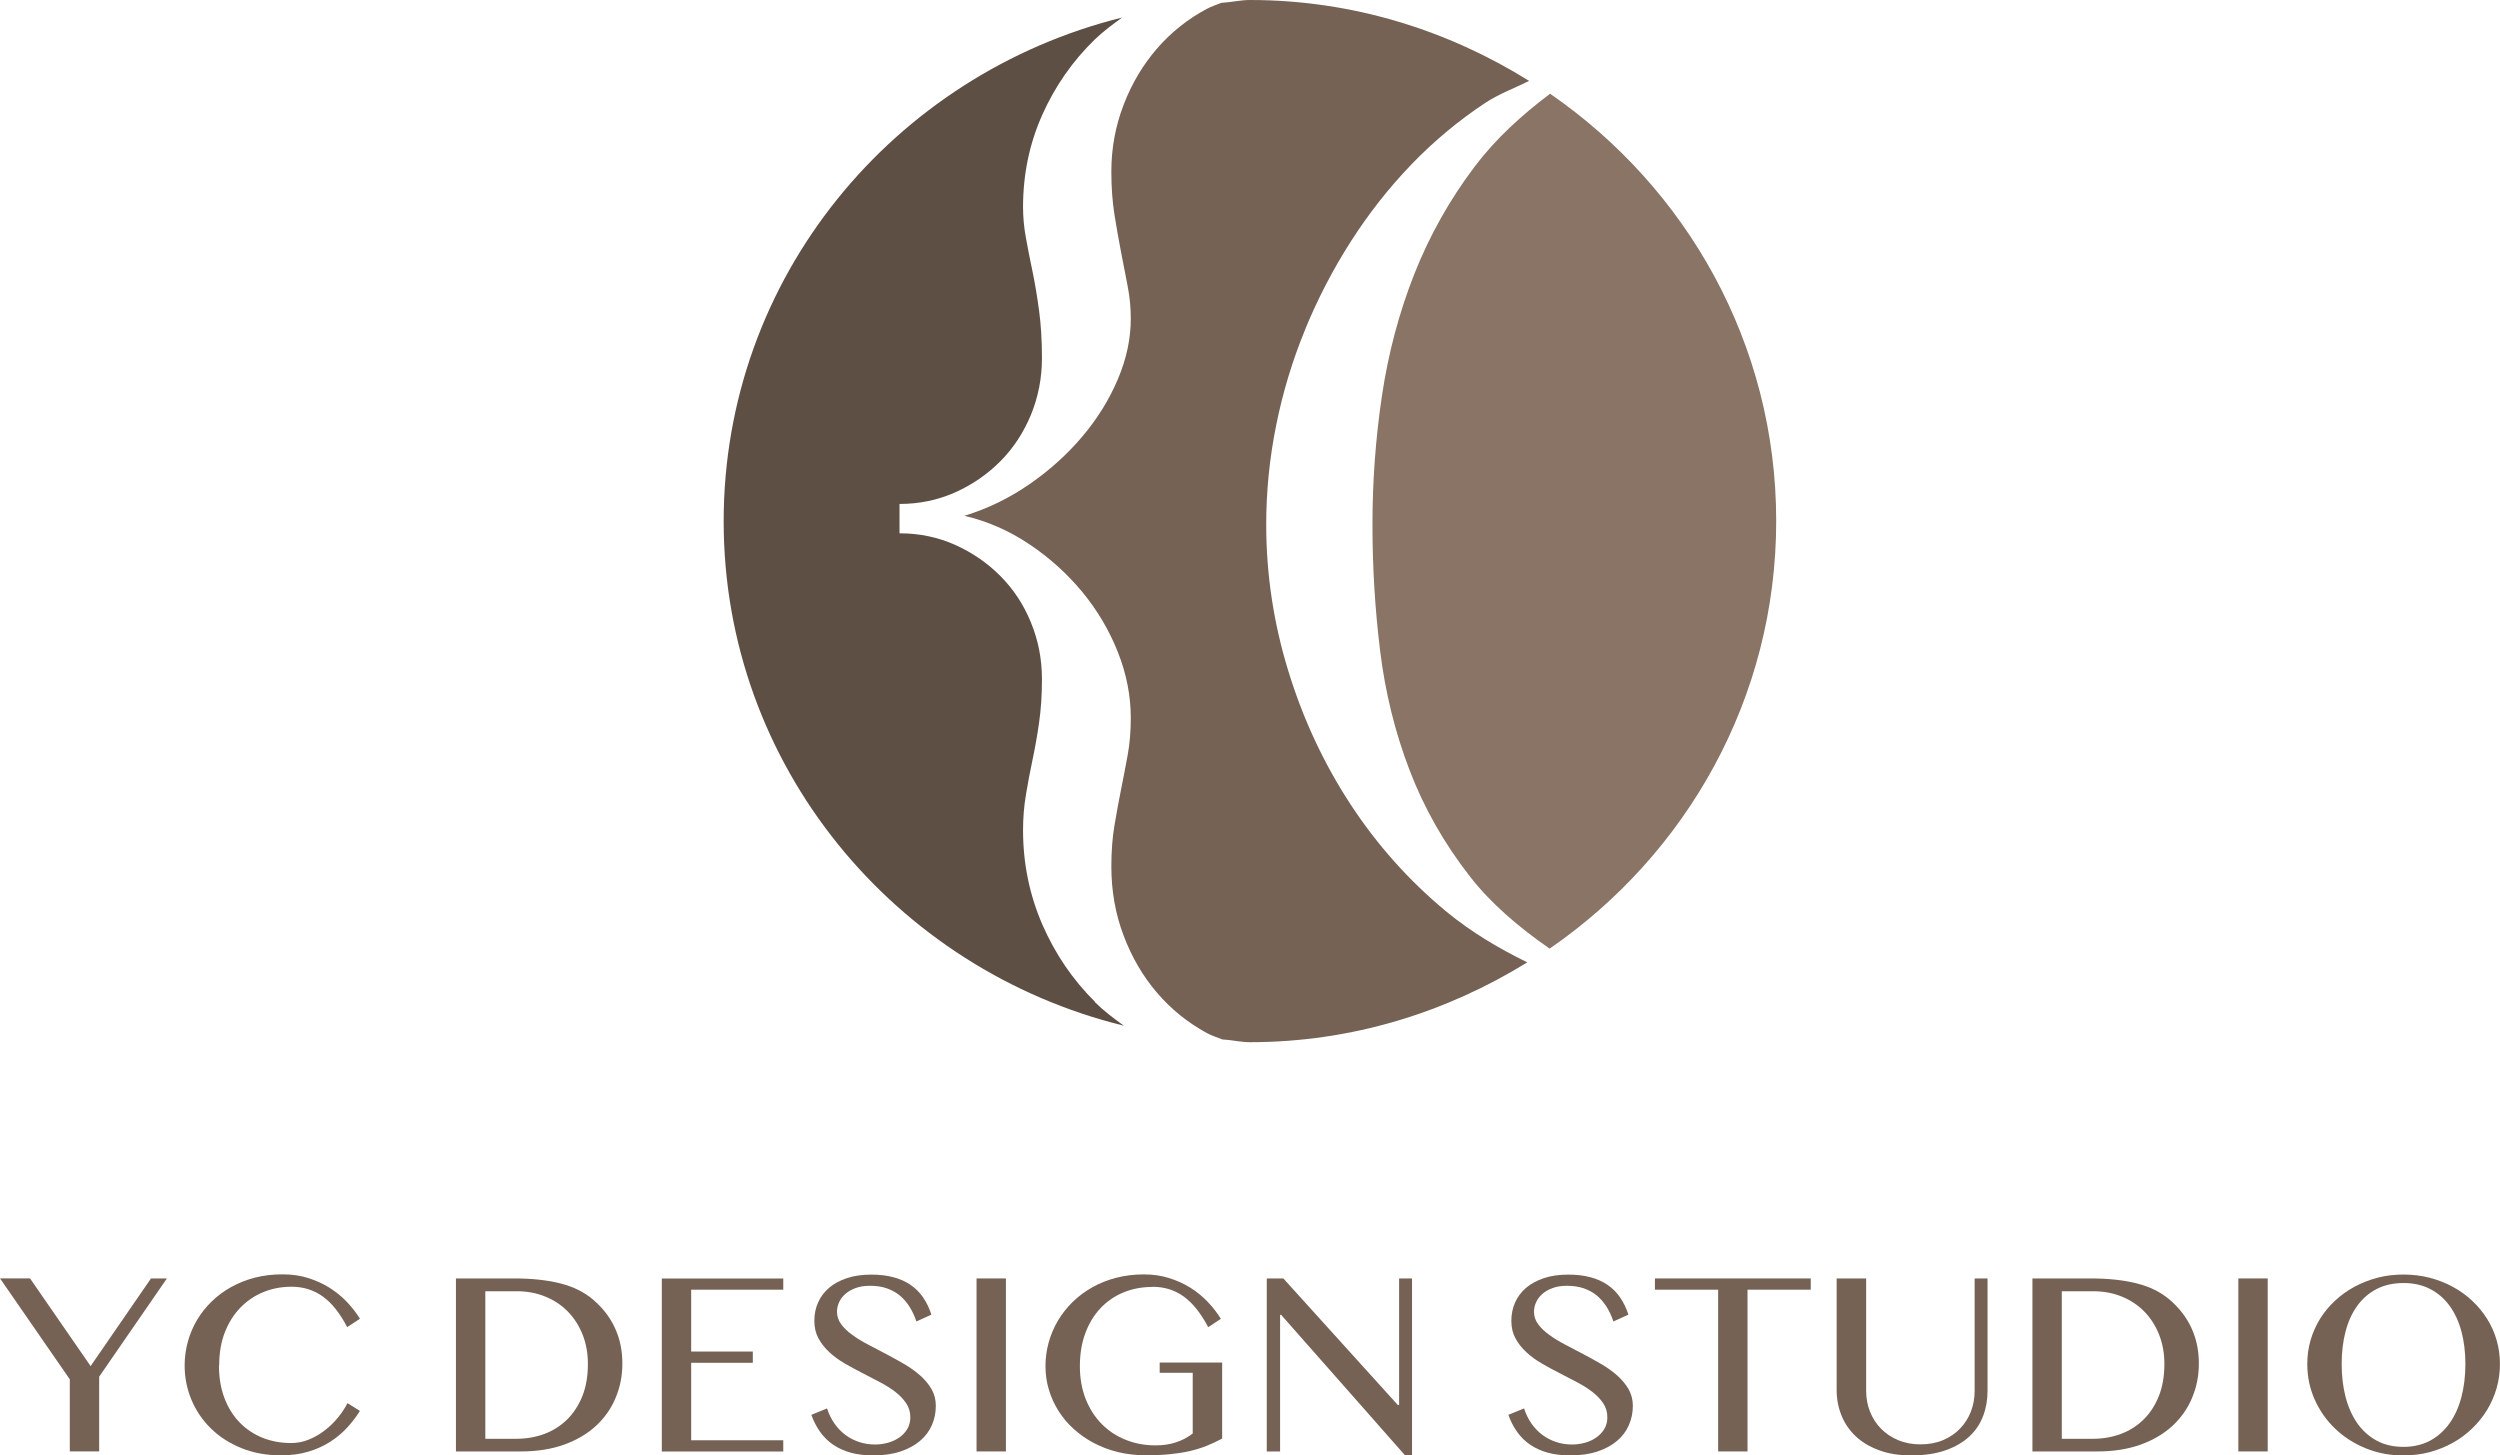 <svg width="146" height="85" viewBox="0 0 146 85" fill="none" xmlns="http://www.w3.org/2000/svg">
<g clip-path="url(#clip0_1_12)">
<path d="M1.755 74.661L5.292 79.78L8.818 74.661H9.747L5.792 80.397V84.76H4.077V80.554L0 74.657H1.755V74.661Z" fill="#756254"/>
<path d="M12.788 79.752C12.788 80.46 12.895 81.093 13.109 81.651C13.324 82.213 13.621 82.689 13.998 83.074C14.376 83.463 14.82 83.758 15.332 83.966C15.845 84.171 16.4 84.273 17.004 84.273C17.361 84.273 17.71 84.206 18.044 84.068C18.378 83.931 18.687 83.754 18.973 83.53C19.259 83.31 19.513 83.058 19.739 82.783C19.966 82.508 20.148 82.225 20.295 81.942L21.018 82.398C20.807 82.74 20.557 83.066 20.271 83.376C19.985 83.687 19.652 83.966 19.275 84.206C18.898 84.446 18.473 84.638 17.996 84.78C17.52 84.921 16.992 84.992 16.408 84.992C15.563 84.992 14.793 84.851 14.106 84.572C13.415 84.292 12.823 83.915 12.331 83.435C11.839 82.96 11.458 82.402 11.188 81.765C10.918 81.128 10.783 80.452 10.783 79.74C10.783 79.269 10.846 78.809 10.969 78.357C11.092 77.908 11.271 77.484 11.505 77.091C11.739 76.698 12.021 76.336 12.359 76.01C12.696 75.683 13.073 75.4 13.498 75.165C13.923 74.929 14.384 74.744 14.888 74.614C15.392 74.484 15.928 74.422 16.496 74.422C17.063 74.422 17.54 74.492 18 74.638C18.461 74.783 18.878 74.976 19.255 75.212C19.632 75.452 19.97 75.727 20.263 76.037C20.557 76.348 20.811 76.674 21.022 77.016L20.275 77.504C19.85 76.686 19.374 76.088 18.846 75.711C18.318 75.334 17.71 75.145 17.024 75.145C16.432 75.145 15.884 75.251 15.368 75.463C14.856 75.676 14.407 75.982 14.026 76.379C13.645 76.776 13.344 77.256 13.125 77.822C12.907 78.388 12.8 79.029 12.8 79.736L12.788 79.752Z" fill="#756254"/>
<path d="M26.627 74.661H30.03C31.078 74.661 31.975 74.76 32.729 74.952C33.484 75.145 34.111 75.455 34.615 75.88C35.191 76.367 35.624 76.926 35.913 77.555C36.203 78.184 36.346 78.871 36.346 79.618C36.346 80.365 36.215 80.998 35.957 81.623C35.699 82.248 35.318 82.791 34.818 83.258C34.317 83.722 33.698 84.092 32.964 84.359C32.229 84.626 31.384 84.764 30.435 84.764H26.627V74.661ZM28.343 84.025H30.165C30.74 84.025 31.28 83.931 31.788 83.742C32.297 83.553 32.737 83.274 33.114 82.905C33.492 82.535 33.789 82.079 34.008 81.537C34.226 80.994 34.333 80.369 34.333 79.658C34.333 79.033 34.23 78.459 34.024 77.94C33.817 77.421 33.531 76.973 33.162 76.595C32.793 76.218 32.352 75.927 31.844 75.719C31.332 75.51 30.776 75.408 30.173 75.408H28.343V84.025Z" fill="#756254"/>
<path d="M45.743 74.661V75.318H40.364V78.93H43.965V79.587H40.364V84.112H45.743V84.768H38.649V74.665H45.743V74.661Z" fill="#756254"/>
<path d="M51.107 84.359C51.357 84.359 51.607 84.324 51.853 84.257C52.099 84.19 52.322 84.088 52.516 83.95C52.711 83.817 52.866 83.652 52.985 83.455C53.104 83.258 53.163 83.031 53.163 82.775C53.163 82.465 53.084 82.189 52.921 81.95C52.758 81.71 52.548 81.486 52.286 81.285C52.024 81.085 51.726 80.896 51.389 80.719C51.051 80.542 50.71 80.365 50.361 80.184C50.011 80.008 49.67 79.819 49.332 79.626C48.995 79.43 48.697 79.213 48.435 78.97C48.173 78.73 47.963 78.459 47.8 78.164C47.637 77.865 47.558 77.527 47.558 77.138C47.558 76.749 47.629 76.395 47.776 76.065C47.923 75.735 48.137 75.448 48.419 75.208C48.701 74.968 49.05 74.779 49.463 74.642C49.876 74.504 50.349 74.437 50.885 74.437C51.365 74.437 51.798 74.489 52.179 74.591C52.56 74.693 52.894 74.842 53.179 75.039C53.465 75.235 53.711 75.479 53.91 75.77C54.108 76.061 54.271 76.395 54.394 76.776L53.517 77.173C53.414 76.863 53.282 76.58 53.124 76.324C52.965 76.069 52.774 75.849 52.556 75.664C52.334 75.479 52.08 75.341 51.79 75.239C51.5 75.137 51.174 75.09 50.809 75.09C50.488 75.09 50.206 75.133 49.964 75.224C49.721 75.314 49.523 75.428 49.36 75.573C49.197 75.719 49.078 75.88 48.999 76.061C48.919 76.242 48.88 76.427 48.88 76.611C48.88 76.875 48.963 77.118 49.126 77.338C49.289 77.559 49.507 77.767 49.781 77.963C50.051 78.16 50.361 78.349 50.71 78.53C51.059 78.71 51.409 78.899 51.766 79.084C52.123 79.272 52.477 79.469 52.822 79.669C53.167 79.874 53.477 80.094 53.751 80.338C54.021 80.578 54.239 80.845 54.406 81.132C54.569 81.419 54.652 81.741 54.652 82.095C54.652 82.496 54.577 82.873 54.422 83.227C54.267 83.581 54.037 83.888 53.731 84.147C53.422 84.41 53.04 84.615 52.584 84.768C52.127 84.921 51.595 84.996 50.992 84.996C50.499 84.996 50.063 84.941 49.678 84.835C49.293 84.729 48.955 84.572 48.657 84.371C48.36 84.171 48.109 83.919 47.899 83.628C47.689 83.337 47.518 83.003 47.383 82.626L48.3 82.252C48.407 82.582 48.554 82.877 48.733 83.137C48.916 83.396 49.126 83.616 49.368 83.797C49.61 83.978 49.876 84.115 50.174 84.214C50.472 84.312 50.781 84.359 51.115 84.359H51.107Z" fill="#756254"/>
<path d="M57.03 74.661H58.745V84.764H57.03V74.661Z" fill="#756254"/>
<path d="M67.309 75.157C66.694 75.157 66.126 75.263 65.606 75.479C65.086 75.695 64.637 76.006 64.26 76.407C63.883 76.812 63.589 77.299 63.379 77.869C63.168 78.439 63.065 79.08 63.065 79.784C63.065 80.487 63.18 81.136 63.406 81.706C63.633 82.276 63.946 82.763 64.343 83.164C64.74 83.565 65.209 83.876 65.749 84.088C66.289 84.304 66.864 84.41 67.48 84.41C67.924 84.41 68.329 84.351 68.686 84.23C69.044 84.112 69.369 83.939 69.655 83.715V80.173H67.726V79.571H71.374V84.013C71.076 84.171 70.775 84.312 70.473 84.434C70.171 84.556 69.842 84.658 69.492 84.74C69.143 84.823 68.754 84.882 68.333 84.925C67.912 84.969 67.436 84.988 66.904 84.988C66.34 84.988 65.804 84.925 65.296 84.803C64.788 84.681 64.319 84.501 63.883 84.273C63.45 84.045 63.057 83.769 62.708 83.455C62.358 83.141 62.064 82.787 61.818 82.401C61.576 82.016 61.386 81.603 61.255 81.159C61.12 80.719 61.056 80.259 61.056 79.78C61.056 79.3 61.12 78.848 61.243 78.396C61.37 77.948 61.548 77.523 61.786 77.122C62.021 76.725 62.311 76.36 62.648 76.029C62.986 75.699 63.371 75.416 63.795 75.176C64.22 74.937 64.685 74.752 65.189 74.622C65.693 74.492 66.225 74.425 66.789 74.425C67.353 74.425 67.825 74.496 68.285 74.642C68.746 74.787 69.163 74.98 69.54 75.216C69.917 75.456 70.251 75.731 70.544 76.041C70.838 76.352 71.088 76.678 71.299 77.02L70.56 77.507C70.128 76.69 69.651 76.092 69.127 75.715C68.603 75.338 67.996 75.149 67.317 75.149L67.309 75.157Z" fill="#756254"/>
<path d="M73.987 74.661H74.947L81.633 82.052H81.708V74.661H82.463V85H82.062L74.82 76.788H74.757V84.764H73.979V74.661H73.987Z" fill="#756254"/>
<path d="M91.812 84.359C92.062 84.359 92.312 84.324 92.559 84.257C92.805 84.19 93.027 84.088 93.222 83.95C93.416 83.813 93.571 83.652 93.69 83.455C93.809 83.258 93.869 83.031 93.869 82.775C93.869 82.465 93.789 82.189 93.627 81.95C93.464 81.71 93.253 81.486 92.991 81.285C92.729 81.085 92.432 80.896 92.094 80.719C91.757 80.542 91.415 80.365 91.066 80.184C90.716 80.008 90.375 79.819 90.038 79.626C89.7 79.43 89.402 79.213 89.14 78.97C88.878 78.73 88.668 78.459 88.505 78.164C88.342 77.865 88.263 77.527 88.263 77.138C88.263 76.749 88.335 76.395 88.481 76.065C88.628 75.735 88.843 75.448 89.124 75.208C89.406 74.968 89.756 74.779 90.169 74.642C90.582 74.504 91.054 74.437 91.59 74.437C92.07 74.437 92.503 74.489 92.884 74.591C93.265 74.693 93.599 74.842 93.885 75.039C94.171 75.235 94.417 75.479 94.615 75.77C94.814 76.061 94.976 76.395 95.1 76.776L94.222 77.173C94.119 76.863 93.988 76.58 93.829 76.324C93.67 76.069 93.48 75.849 93.261 75.664C93.039 75.479 92.785 75.341 92.495 75.239C92.205 75.141 91.88 75.09 91.514 75.09C91.193 75.09 90.911 75.133 90.669 75.224C90.427 75.314 90.228 75.428 90.065 75.573C89.903 75.719 89.784 75.88 89.704 76.061C89.625 76.242 89.585 76.427 89.585 76.611C89.585 76.875 89.668 77.118 89.831 77.338C89.994 77.559 90.212 77.767 90.486 77.963C90.76 78.16 91.066 78.349 91.415 78.53C91.761 78.714 92.114 78.899 92.471 79.084C92.829 79.272 93.182 79.469 93.527 79.669C93.873 79.874 94.182 80.094 94.456 80.338C94.726 80.578 94.945 80.845 95.111 81.132C95.274 81.419 95.358 81.741 95.358 82.095C95.358 82.496 95.282 82.873 95.127 83.227C94.972 83.581 94.742 83.888 94.436 84.147C94.127 84.41 93.746 84.615 93.289 84.768C92.833 84.921 92.301 84.996 91.697 84.996C91.205 84.996 90.768 84.941 90.383 84.835C89.998 84.729 89.66 84.572 89.363 84.371C89.065 84.171 88.815 83.919 88.604 83.628C88.394 83.337 88.223 83.003 88.088 82.626L89.005 82.252C89.113 82.582 89.26 82.877 89.438 83.137C89.621 83.396 89.831 83.616 90.073 83.797C90.316 83.978 90.582 84.115 90.879 84.214C91.173 84.312 91.487 84.359 91.82 84.359H91.812Z" fill="#756254"/>
<path d="M105.747 74.661V75.318H102.055V84.764H100.34V75.318H96.648V74.661H105.747Z" fill="#756254"/>
<path d="M107.268 74.661H108.983V81.218C108.983 81.651 109.058 82.056 109.205 82.433C109.352 82.81 109.567 83.144 109.844 83.427C110.122 83.711 110.456 83.939 110.849 84.104C111.242 84.269 111.679 84.351 112.159 84.351C112.639 84.351 113.084 84.269 113.473 84.104C113.862 83.939 114.196 83.715 114.47 83.427C114.743 83.144 114.954 82.81 115.101 82.433C115.248 82.056 115.319 81.651 115.319 81.218V74.661H116.073V81.218C116.073 81.737 115.99 82.225 115.819 82.681C115.649 83.137 115.387 83.538 115.021 83.88C114.656 84.222 114.196 84.493 113.632 84.693C113.068 84.894 112.389 84.996 111.599 84.996C110.896 84.996 110.273 84.894 109.733 84.693C109.193 84.493 108.737 84.222 108.372 83.876C108.006 83.53 107.728 83.125 107.542 82.661C107.355 82.197 107.26 81.702 107.26 81.171V74.657L107.268 74.661Z" fill="#756254"/>
<path d="M118.694 74.661H122.096C123.144 74.661 124.041 74.76 124.796 74.952C125.55 75.145 126.177 75.455 126.682 75.88C127.257 76.367 127.69 76.926 127.98 77.555C128.27 78.184 128.413 78.871 128.413 79.618C128.413 80.365 128.281 80.998 128.023 81.623C127.765 82.248 127.384 82.791 126.884 83.258C126.384 83.722 125.764 84.092 125.03 84.359C124.296 84.626 123.45 84.764 122.501 84.764H118.694V74.661ZM120.409 84.025H122.231C122.807 84.025 123.347 83.931 123.855 83.742C124.363 83.553 124.804 83.274 125.181 82.905C125.558 82.535 125.856 82.079 126.074 81.537C126.292 80.994 126.4 80.369 126.4 79.658C126.4 79.033 126.296 78.459 126.09 77.94C125.884 77.421 125.598 76.973 125.228 76.595C124.859 76.218 124.419 75.927 123.91 75.719C123.398 75.51 122.842 75.408 122.239 75.408H120.409V84.025Z" fill="#756254"/>
<path d="M130.719 74.661H132.434V84.764H130.719V74.661Z" fill="#756254"/>
<path d="M140.366 85C139.576 85 138.838 84.859 138.155 84.579C137.472 84.3 136.877 83.919 136.369 83.431C135.864 82.948 135.467 82.382 135.178 81.733C134.888 81.085 134.745 80.393 134.745 79.658C134.745 79.174 134.808 78.71 134.939 78.262C135.07 77.814 135.257 77.397 135.495 77.012C135.737 76.627 136.027 76.273 136.369 75.959C136.71 75.64 137.087 75.369 137.504 75.145C137.921 74.921 138.37 74.744 138.85 74.618C139.33 74.492 139.838 74.433 140.366 74.433C140.894 74.433 141.399 74.496 141.883 74.618C142.363 74.744 142.816 74.917 143.233 75.145C143.65 75.369 144.031 75.644 144.368 75.959C144.706 76.273 145 76.627 145.242 77.012C145.484 77.397 145.674 77.814 145.802 78.262C145.933 78.71 145.996 79.174 145.996 79.658C145.996 80.141 145.933 80.617 145.802 81.069C145.67 81.525 145.484 81.95 145.242 82.347C145 82.744 144.706 83.101 144.368 83.428C144.031 83.754 143.65 84.033 143.233 84.265C142.816 84.497 142.363 84.678 141.883 84.807C141.403 84.933 140.894 84.996 140.366 84.996V85ZM140.366 84.497C140.95 84.497 141.466 84.375 141.915 84.135C142.363 83.895 142.741 83.557 143.05 83.125C143.36 82.692 143.59 82.181 143.745 81.592C143.9 81.002 143.979 80.358 143.979 79.658C143.979 78.958 143.9 78.325 143.745 77.747C143.59 77.169 143.356 76.67 143.05 76.25C142.741 75.829 142.363 75.507 141.915 75.275C141.466 75.043 140.95 74.929 140.366 74.929C139.783 74.929 139.251 75.043 138.802 75.275C138.354 75.507 137.976 75.829 137.671 76.25C137.365 76.67 137.135 77.169 136.984 77.747C136.829 78.325 136.754 78.962 136.754 79.658C136.754 80.354 136.829 81.002 136.984 81.592C137.139 82.181 137.369 82.692 137.671 83.125C137.976 83.557 138.354 83.891 138.802 84.135C139.251 84.379 139.771 84.497 140.366 84.497Z" fill="#756254"/>
<path d="M76.222 19.234C76.96 17.438 77.85 15.724 78.894 14.093C79.938 12.461 81.117 10.964 82.427 9.603C83.737 8.243 85.17 7.048 86.731 6.014C87.537 5.48 88.442 5.154 89.303 4.725C84.567 1.777 79.009 0 73.002 0C72.43 0 71.894 0.138 71.331 0.165C71.045 0.283 70.751 0.37 70.477 0.519C69.361 1.112 68.393 1.887 67.571 2.834C66.749 3.782 66.098 4.874 65.622 6.113C65.145 7.351 64.903 8.652 64.903 10.012C64.903 10.936 64.963 11.781 65.086 12.544C65.209 13.31 65.336 14.038 65.471 14.729C65.606 15.421 65.733 16.082 65.856 16.715C65.979 17.348 66.038 17.977 66.038 18.609C66.038 19.777 65.788 20.952 65.284 22.143C64.78 23.334 64.089 24.451 63.204 25.497C62.322 26.542 61.29 27.47 60.111 28.284C58.932 29.097 57.669 29.71 56.32 30.123C57.669 30.438 58.932 30.992 60.111 31.782C61.29 32.572 62.319 33.5 63.204 34.569C64.085 35.638 64.78 36.81 65.284 38.084C65.788 39.357 66.038 40.639 66.038 41.928C66.038 42.706 65.979 43.43 65.856 44.094C65.733 44.762 65.606 45.431 65.471 46.099C65.336 46.767 65.209 47.467 65.086 48.194C64.963 48.921 64.903 49.723 64.903 50.6C64.903 52.035 65.141 53.379 65.622 54.645C66.098 55.907 66.749 57.019 67.571 57.978C68.393 58.938 69.361 59.72 70.477 60.329C70.767 60.486 71.081 60.581 71.382 60.703C71.93 60.73 72.446 60.864 73.002 60.864C78.965 60.864 84.48 59.11 89.192 56.202C87.528 55.384 85.933 54.444 84.472 53.242C82.288 51.437 80.422 49.342 78.862 46.96C77.306 44.578 76.095 41.983 75.237 39.184C74.376 36.385 73.947 33.535 73.947 30.634C73.947 28.688 74.141 26.75 74.531 24.824C74.919 22.898 75.483 21.035 76.222 19.242V19.234Z" fill="#756254"/>
<path d="M90.522 5.476C88.855 6.73 87.358 8.102 86.159 9.678C84.674 11.636 83.487 13.747 82.594 16.007C81.704 18.267 81.073 20.642 80.704 23.126C80.335 25.61 80.152 28.111 80.152 30.626C80.152 33.142 80.299 35.556 80.597 37.989C80.894 40.422 81.466 42.75 82.316 44.971C83.165 47.192 84.344 49.267 85.849 51.193C87.076 52.766 88.68 54.138 90.498 55.4C98.482 49.904 103.73 40.784 103.73 30.426C103.73 20.068 98.49 10.967 90.522 5.472V5.476Z" fill="#897466"/>
<path d="M63.942 58.501C62.644 57.216 61.62 55.706 60.869 53.984C60.123 52.259 59.746 50.427 59.746 48.481C59.746 47.777 59.801 47.09 59.913 46.421C60.024 45.753 60.151 45.073 60.298 44.381C60.445 43.689 60.576 42.962 60.683 42.195C60.794 41.429 60.85 40.588 60.85 39.664C60.85 38.496 60.635 37.392 60.206 36.35C59.778 35.304 59.182 34.4 58.42 33.638C57.658 32.871 56.776 32.266 55.772 31.817C54.767 31.369 53.688 31.145 52.532 31.145V29.431C53.684 29.431 54.763 29.207 55.772 28.759C56.776 28.311 57.662 27.702 58.42 26.939C59.182 26.173 59.774 25.268 60.206 24.227C60.635 23.181 60.85 22.076 60.85 20.913C60.85 19.891 60.794 18.971 60.683 18.145C60.572 17.32 60.445 16.553 60.298 15.85C60.151 15.146 60.02 14.49 59.913 13.884C59.801 13.279 59.746 12.681 59.746 12.1C59.746 10.181 60.119 8.385 60.869 6.706C61.616 5.032 62.64 3.562 63.942 2.3C64.434 1.824 64.986 1.419 65.538 1.022C52.187 4.336 42.262 16.2 42.262 30.446C42.262 44.692 52.234 56.618 65.633 59.901C65.042 59.472 64.458 59.036 63.938 58.521L63.942 58.501Z" fill="#5E4F45"/>
</g>
<defs>
<clipPath id="clip0_1_12">
<rect width="146" height="85" fill="white"/>
</clipPath>
</defs>
</svg>
